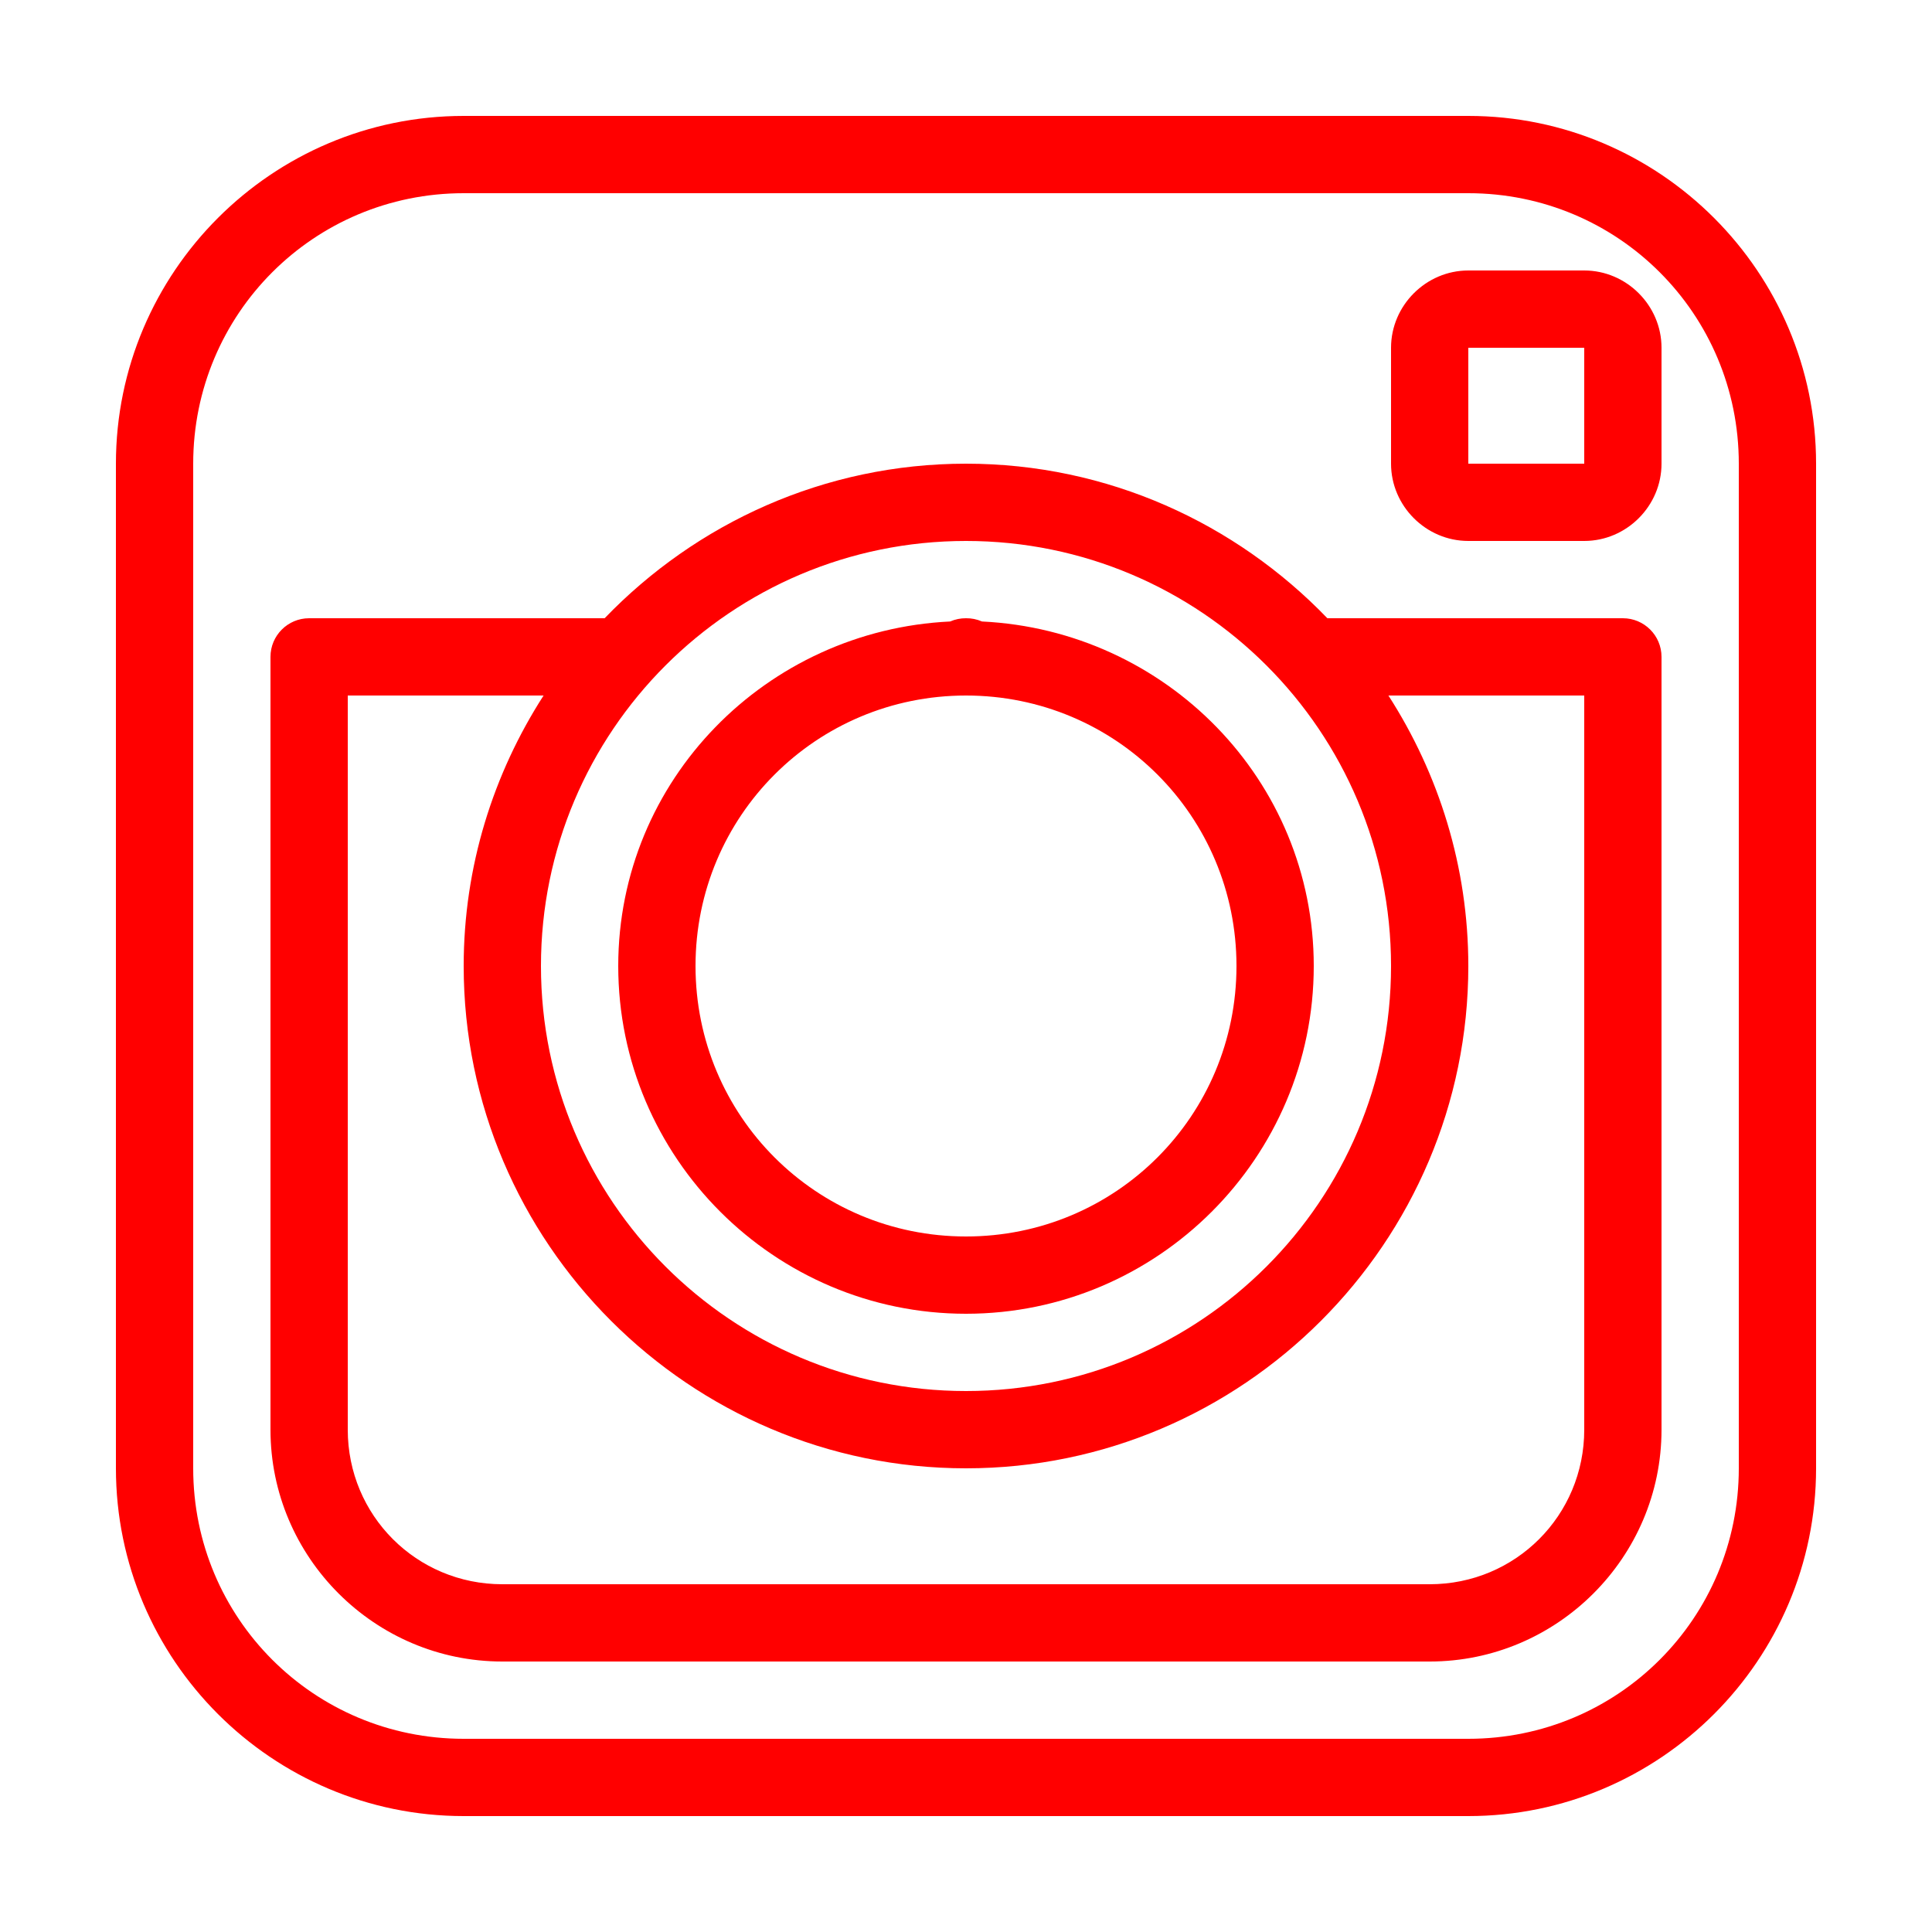 <svg xmlns="http://www.w3.org/2000/svg" xmlns:xlink="http://www.w3.org/1999/xlink" viewBox="0,0,256,256" width="50px" height="50px" fill-rule="nonzero"><g fill="#ff0000" fill-rule="nonzero" stroke="none" stroke-width="1" stroke-linecap="butt" stroke-linejoin="miter" stroke-miterlimit="10" stroke-dasharray="" stroke-dashoffset="0" font-family="none" font-weight="none" font-size="none" text-anchor="none" style="mix-blend-mode: normal"><g transform="scale(5.12,5.12)"><path d="M12,3c-4.959,0 -9,4.041 -9,9v26c0,4.959 4.041,9 9,9h26c4.959,0 9,-4.041 9,-9v-26c0,-4.959 -4.041,-9 -9,-9zM12,5h26c3.877,0 7,3.123 7,7v26c0,3.877 -3.123,7 -7,7h-26c-3.877,0 -7,-3.123 -7,-7v-26c0,-3.877 3.123,-7 7,-7zM38,7c-1.095,0 -2,0.905 -2,2v3c0,1.095 0.905,2 2,2h3c1.095,0 2,-0.905 2,-2v-3c0,-1.095 -0.905,-2 -2,-2zM38,9h3v3h-3zM25,12c-3.668,0 -6.984,1.541 -9.352,4h-7.648c-0.552,0 -1,0.448 -1,1v20c0,3.302 2.698,6 6,6h24c3.302,0 6,-2.698 6,-6v-20c-0,-0.552 -0.448,-1 -1,-1h-7.648c-2.368,-2.459 -5.683,-4 -9.352,-4zM25,14c6.073,0 11,4.927 11,11c0,6.073 -4.927,11 -11,11c-6.073,0 -11,-4.927 -11,-11c0,-6.073 4.927,-11 11,-11zM25,16c-0.141,-0.001 -0.281,0.027 -0.41,0.084c-4.758,0.227 -8.59,4.102 -8.59,8.916c0,4.959 4.042,9 9,9c4.958,0 9,-4.041 9,-9c0,-4.813 -3.83,-8.687 -8.586,-8.916c-0.13,-0.057 -0.272,-0.086 -0.414,-0.084zM9,18h5.068c-1.302,2.024 -2.068,4.424 -2.068,7c0,7.159 5.841,13 13,13c7.159,0 13,-5.841 13,-13c0,-2.576 -0.766,-4.976 -2.068,-7h5.068v19c0,2.22 -1.78,4 -4,4h-24c-2.22,0 -4,-1.78 -4,-4zM25,18c3.878,0 7,3.121 7,7c0,3.879 -3.122,7 -7,7c-3.878,0 -7,-3.121 -7,-7c0,-3.879 3.122,-7 7,-7z"></path></g></g></svg>